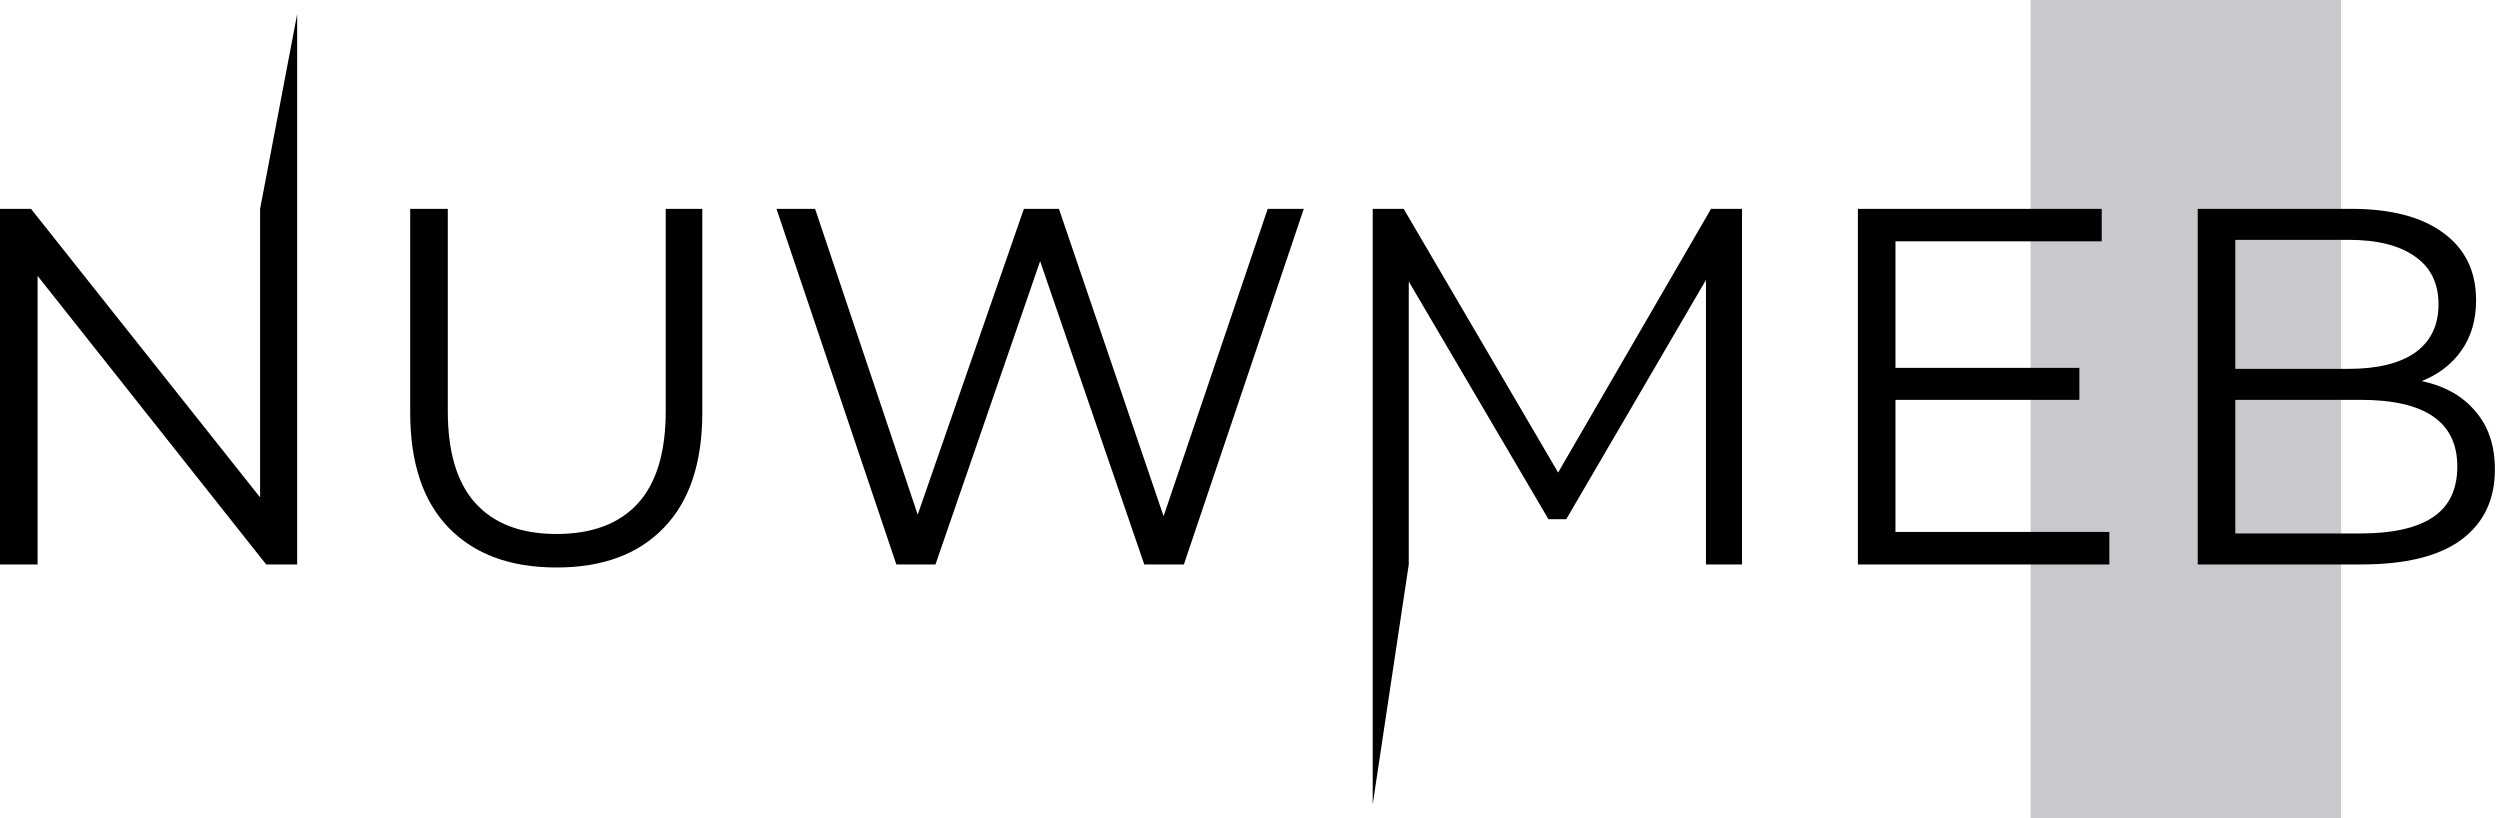 <svg width="168" height="55" fill="none" xmlns="http://www.w3.org/2000/svg"><path fill="#C8C9CD" d="M136.457 0h20.862v55h-20.862z"/><path d="M19.97.948v36.983h-2.082L2.526 18.54v19.39H0V14.034h2.082l15.397 19.39v-19.39L19.97.948zm17.427 37.188c-3.095 0-5.507-.888-7.237-2.663-1.73-1.775-2.594-4.358-2.594-7.75V14.035h2.526v13.587c0 2.777.626 4.848 1.877 6.213 1.252 1.366 3.061 2.048 5.428 2.048 2.39 0 4.21-.682 5.462-2.048 1.252-1.365 1.878-3.436 1.878-6.213V14.034h2.458v13.69c0 3.39-.865 5.974-2.595 7.749-1.706 1.775-4.108 2.663-7.203 2.663zm50.217-24.102l-8.057 23.897h-2.662l-6.999-20.38-7.032 20.38h-2.629L52.18 14.034h2.594l6.896 20.551 7.135-20.55h2.355l7.033 20.653 6.998-20.654h2.424zm29.45 0v23.897h-2.424V18.814l-9.388 16.078h-1.195l-9.388-15.976v19.015l-2.423 16.12V14.035h2.082l10.378 17.718 10.276-17.718h2.082zm24.684 21.712v2.185H124.85V14.034h16.386v2.185h-13.86v8.5h12.358v2.151h-12.358v8.876h14.372zm20.993-10.139c1.571.341 2.777 1.024 3.619 2.048.865 1.002 1.297 2.299 1.297 3.892 0 2.048-.762 3.63-2.287 4.745-1.502 1.093-3.732 1.639-6.691 1.639h-10.992V14.034h10.309c2.663 0 4.723.535 6.179 1.605 1.479 1.07 2.219 2.583 2.219 4.54 0 1.32-.33 2.447-.99 3.38-.637.91-1.525 1.593-2.663 2.048zm-12.528-9.49v8.67h7.613c1.934 0 3.425-.363 4.472-1.092 1.046-.75 1.57-1.832 1.57-3.243 0-1.41-.524-2.48-1.57-3.209-1.047-.75-2.538-1.126-4.472-1.126h-7.613zm8.432 19.731c2.139 0 3.755-.364 4.847-1.092 1.093-.728 1.639-1.866 1.639-3.414 0-2.981-2.162-4.472-6.486-4.472h-8.432v8.978h8.432z" fill="#000"/></svg>
